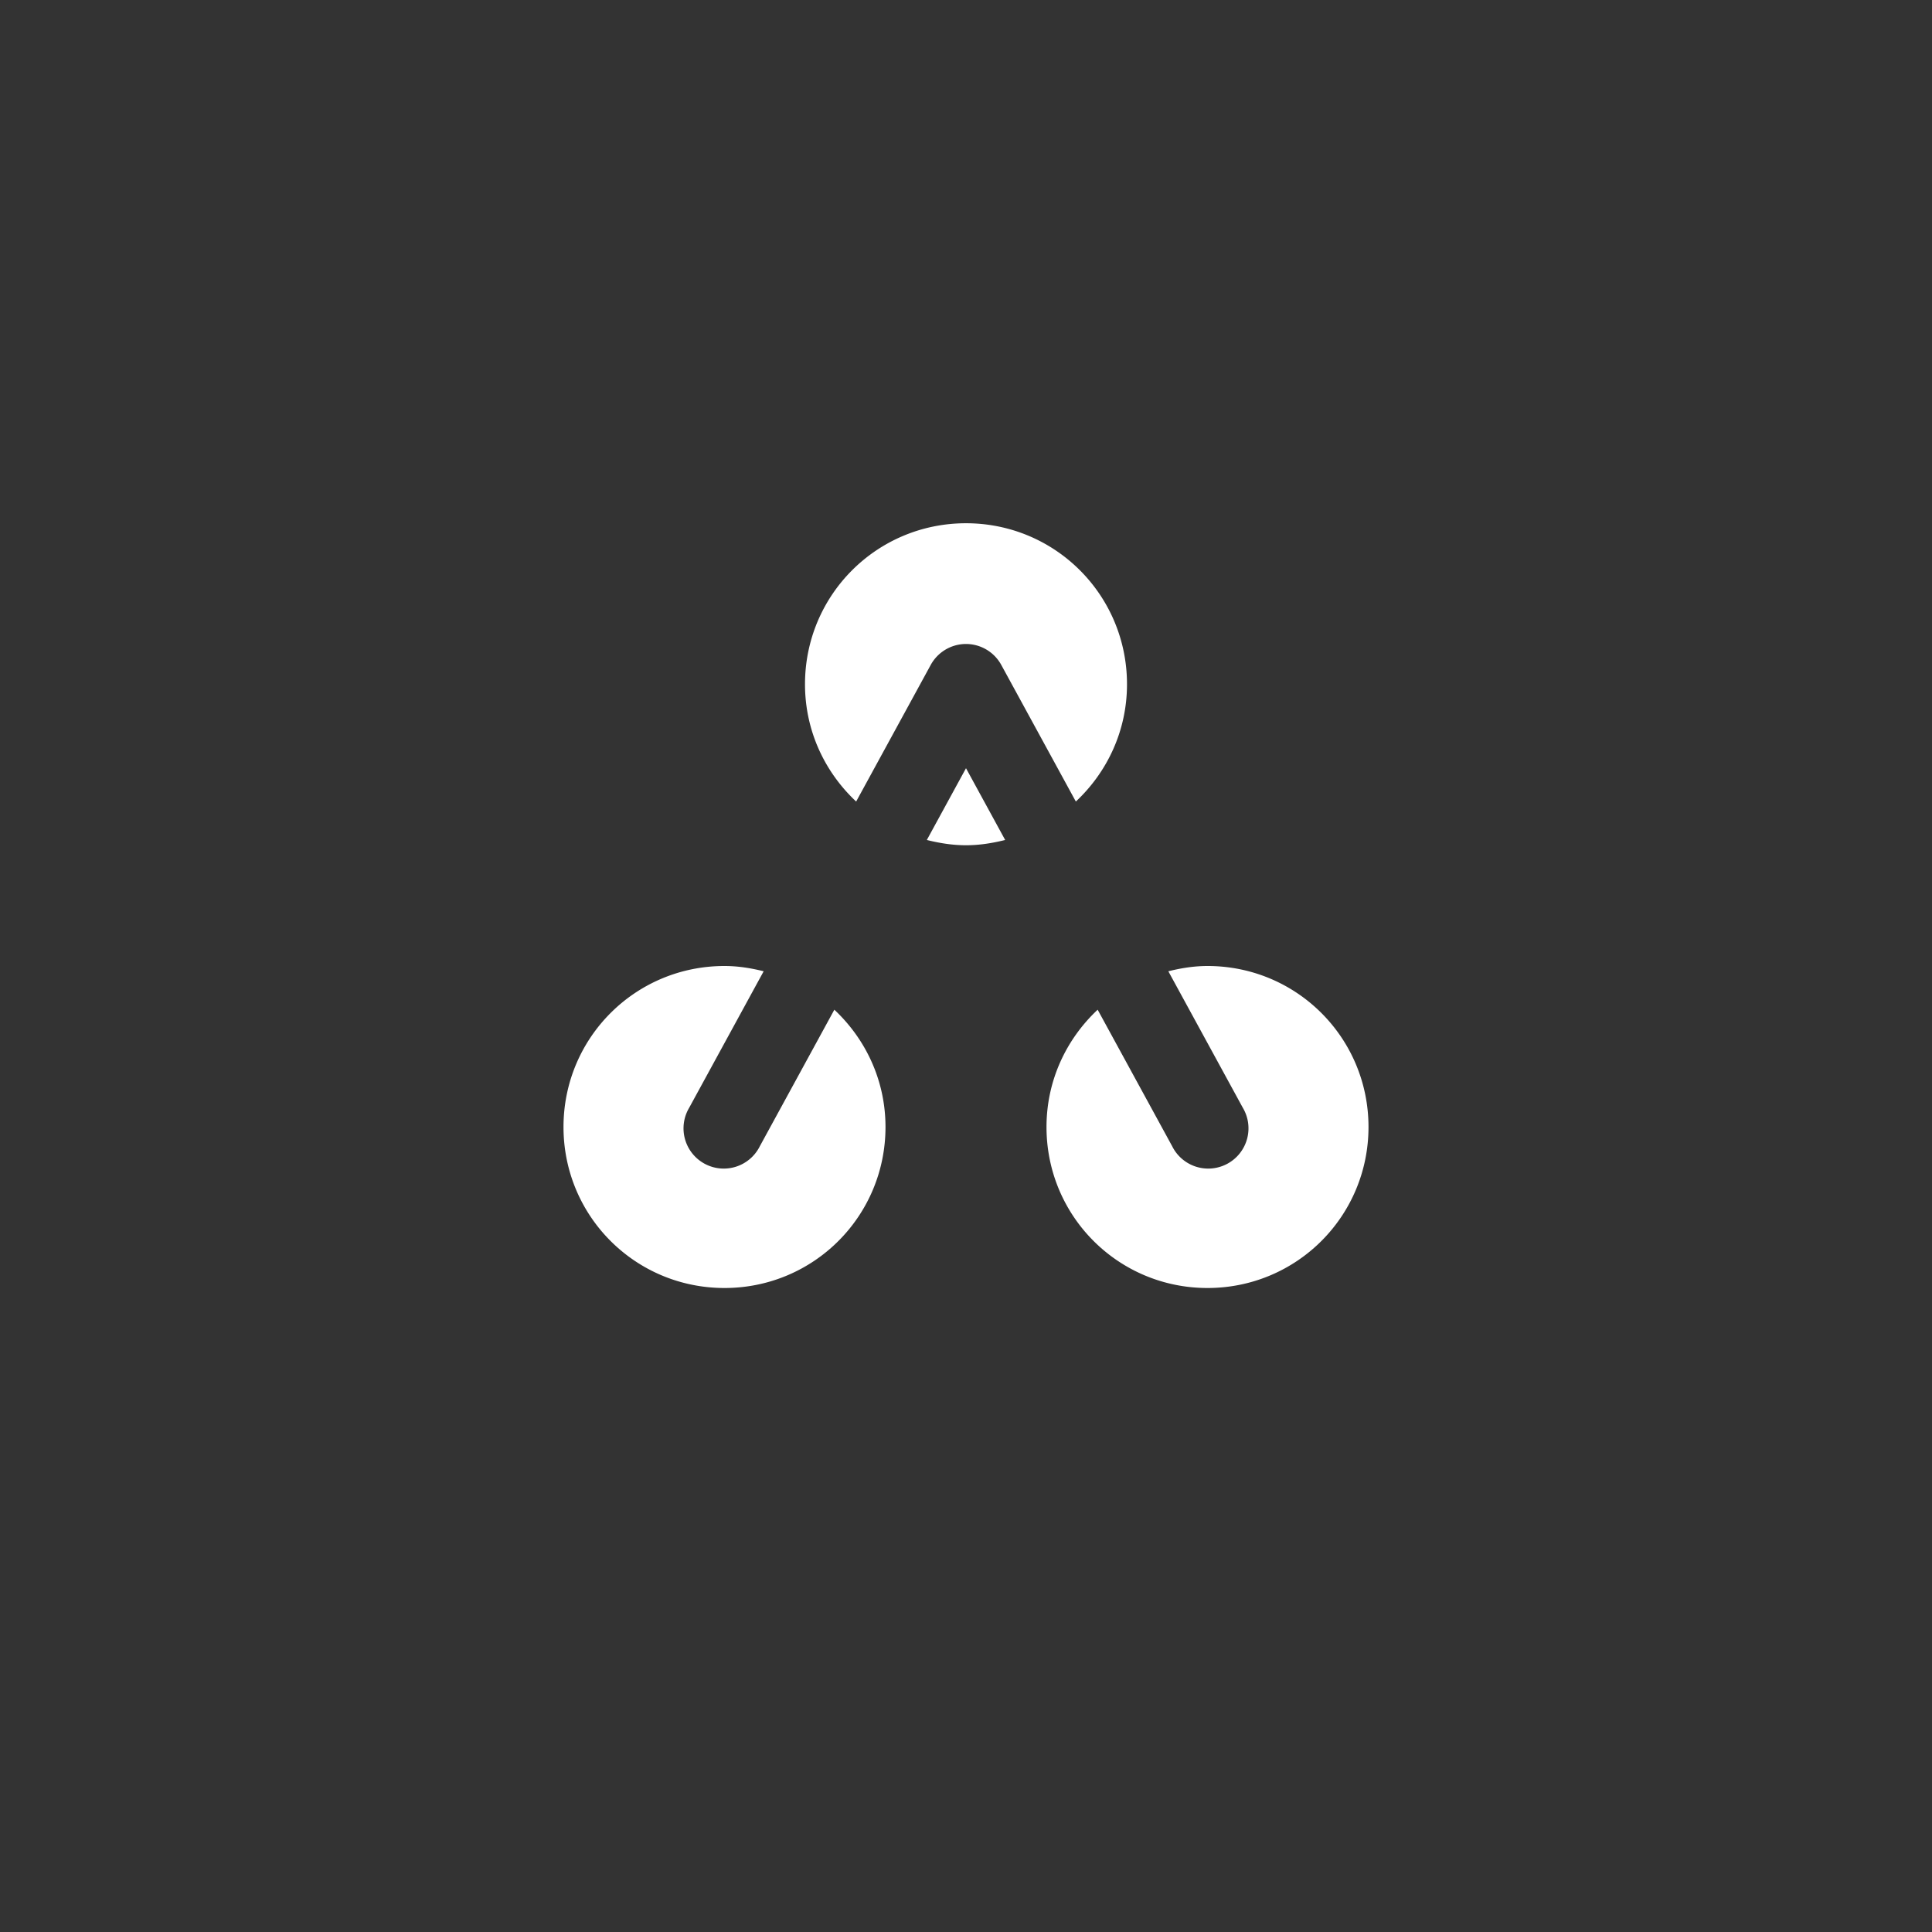 <?xml version="1.0" encoding="UTF-8" standalone="no"?>
<!-- Created with Inkscape (http://www.inkscape.org/) -->

<svg
   xmlns:dc="http://purl.org/dc/elements/1.1/"
   xmlns:cc="http://creativecommons.org/ns#"
   xmlns:rdf="http://www.w3.org/1999/02/22-rdf-syntax-ns#"
   xmlns:svg="http://www.w3.org/2000/svg"
   xmlns="http://www.w3.org/2000/svg"
   xmlns:sodipodi="http://sodipodi.sourceforge.net/DTD/sodipodi-0.dtd"
   xmlns:inkscape="http://www.inkscape.org/namespaces/inkscape"
   width="48px"
   height="48px"
   viewBox="0 0 48 48"
   version="1.1"
   id="SVGRoot"
   inkscape:version="0.92.4 (5da689c313, 2019-01-14)"
   sodipodi:docname="ac3da.svg"
   inkscape:export-filename="C:\Users\Admin\Documents\Rainmeter\Skins\Honeycomb-NG\@Resources\Images\openshot.png"
   inkscape:export-xdpi="512"
   inkscape:export-ydpi="512">
  <rect x="0" y="0" width="48" height="48" fill="#333333" stroke="none"/>
  <defs
     id="defs1995" />
  <sodipodi:namedview
     id="base"
     pagecolor="#ffffff"
     bordercolor="#666666"
     borderopacity="1.0"
     inkscape:pageopacity="0.0"
     inkscape:pageshadow="2"
     inkscape:zoom="18.083334"
     inkscape:cx="14.440702"
     inkscape:cy="25.663264"
     inkscape:document-units="px"
     inkscape:current-layer="layer1"
     showgrid="true"
     inkscape:window-width="1920"
     inkscape:window-height="1017"
     inkscape:window-x="-8"
     inkscape:window-y="-8"
     inkscape:window-maximized="1"
     inkscape:grid-bbox="true"
     inkscape:snap-global="true">
    <inkscape:grid
       type="xygrid"
       id="grid2562" />
  </sodipodi:namedview>
  <g
     inkscape:label="Layer 1"
     inkscape:groupmode="layer"
     id="layer1">
    <path
       style="opacity:1;vector-effect:none;fill:#ffffff;fill-opacity:1;fill-rule:evenodd;paint-order:normal"
       d="M 24 13 C 21.784 13 20 14.784 20 17 C 20 18.156 20.493 19.185 21.271 19.914 L 23.123 16.521 A 1 1 0 0 1 23.971 16 A 1 1 0 0 1 24.877 16.521 L 26.729 19.914 C 27.507 19.185 28 18.156 28 17 C 28 14.784 26.216 13 24 13 z M 24 19.086 L 23.027 20.869 C 23.34 20.947 23.663 21 24 21 C 24.337 21 24.66 20.947 24.973 20.869 L 24 19.086 z M 18 24 C 15.784 24 14 25.784 14 28 C 14 30.216 15.784 32 18 32 C 20.216 32 22 30.216 22 28 C 22 26.844 21.507 25.815 20.729 25.086 L 18.877 28.479 A 1 1 0 1 1 17.123 27.521 L 18.973 24.131 C 18.66 24.053 18.337 24 18 24 z M 30 24 C 29.663 24 29.34 24.053 29.027 24.131 L 30.877 27.521 A 1 1 0 1 1 29.123 28.479 L 27.271 25.086 C 26.493 25.815 26 26.844 26 28 C 26 30.216 27.784 32 30 32 C 32.216 32 34 30.216 34 28 C 34 25.784 32.216 24 30 24 z "
       id="rect823" />
  </g>
</svg>
